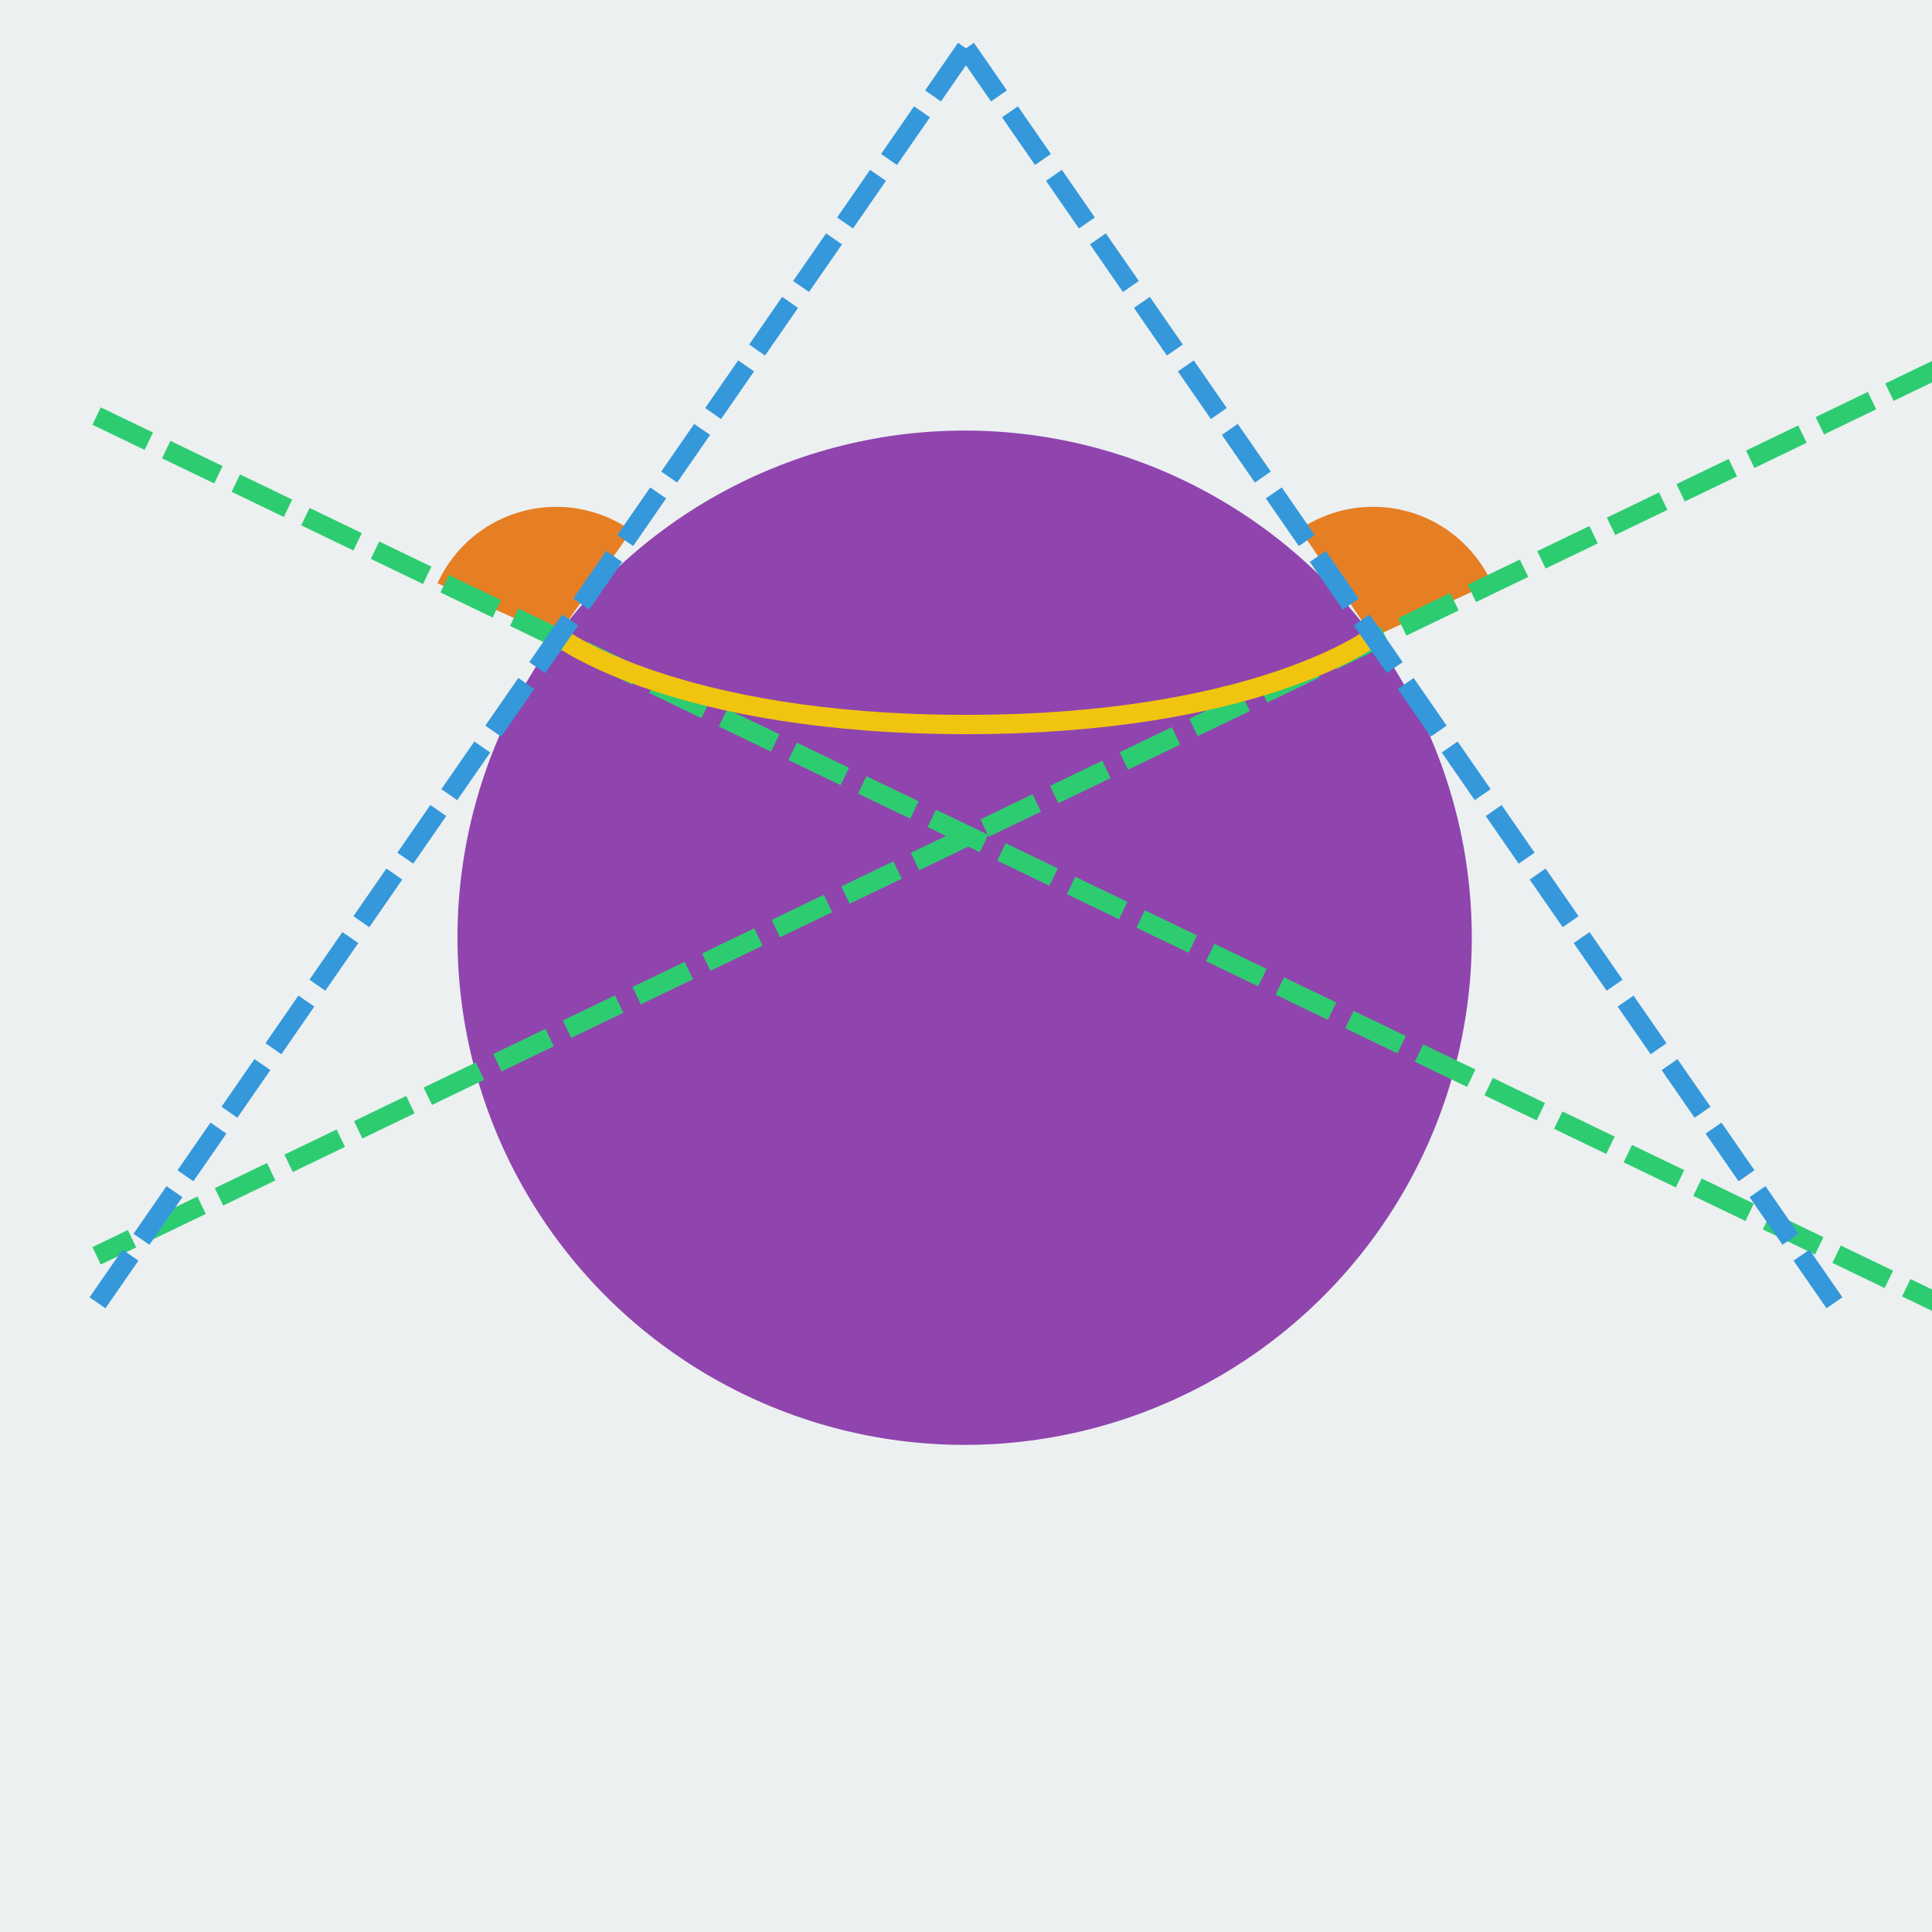 <?xml version="1.0" encoding="UTF-8" standalone="no"?>
<!-- Created with Inkscape (http://www.inkscape.org/) -->

<svg
   xmlns:dc="http://purl.org/dc/elements/1.1/"
   xmlns:cc="http://creativecommons.org/ns#"
   xmlns:rdf="http://www.w3.org/1999/02/22-rdf-syntax-ns#"
   xmlns:svg="http://www.w3.org/2000/svg"
   xmlns="http://www.w3.org/2000/svg"
   xmlns:sodipodi="http://sodipodi.sourceforge.net/DTD/sodipodi-0.dtd"
   xmlns:inkscape="http://www.inkscape.org/namespaces/inkscape"
   width="200"
   height="200"
   viewBox="0 0 52.917 52.917"
   version="1.1"
   id="svg8"
   inkscape:version="0.92.3 (2405546, 2018-03-11)"
   sodipodi:docname="icono.svg">
  <defs
     id="defs2" />
  <sodipodi:namedview
     id="base"
     pagecolor="#ffffff"
     bordercolor="#666666"
     borderopacity="1.0"
     inkscape:pageopacity="0.0"
     inkscape:pageshadow="2"
     inkscape:zoom="1.979899"
     inkscape:cx="42.74915"
     inkscape:cy="96.840238"
     inkscape:document-units="mm"
     inkscape:current-layer="layer1"
     showgrid="true"
     units="px"
     inkscape:window-width="1366"
     inkscape:window-height="745"
     inkscape:window-x="-8"
     inkscape:window-y="-8"
     inkscape:window-maximized="1"
     showguides="false">
    <inkscape:grid
       type="xygrid"
       id="grid4293" />
  </sodipodi:namedview>
  <g
     inkscape:label="Capa 1"
     inkscape:groupmode="layer"
     id="layer1"
     transform="translate(0,-244.083)">
    <rect
       style="fill:#ecf0f1;fill-opacity:1;fill-rule:evenodd;stroke:none;stroke-width:2.16;stroke-linejoin:miter;stroke-miterlimit:4;stroke-dasharray:none;stroke-dashoffset:0;stroke-opacity:1"
       id="rect815"
       width="52.917"
       height="52.917"
       x="2.5687237e-008"
       y="244.083" />
    <circle
       style="opacity:0.99;vector-effect:none;fill:#8e44ad;fill-opacity:1;fill-rule:evenodd;stroke:none;stroke-width:0.529;stroke-linecap:butt;stroke-linejoin:miter;stroke-miterlimit:4;stroke-dasharray:none;stroke-dashoffset:0;stroke-opacity:1"
       id="path21316"
       cx="26.421"
       cy="269.767"
       r="13.891" />
    <path
       style="opacity:0.99;vector-effect:none;fill:#e67e22;fill-opacity:1;fill-rule:evenodd;stroke:none;stroke-width:0.529;stroke-linecap:butt;stroke-linejoin:miter;stroke-miterlimit:4;stroke-dasharray:1.587, 0.529;stroke-dashoffset:0;stroke-opacity:1"
       id="path21328"
       sodipodi:type="arc"
       sodipodi:cx="37.608627"
       sodipodi:cy="261.53638"
       sodipodi:rx="3.5718749"
       sodipodi:ry="3.5718749"
       sodipodi:start="4.115957"
       sodipodi:end="5.8522363"
       d="m 35.602,258.581 a 3.572,3.572 0 0 1 2.965,-0.486 3.572,3.572 0 0 1 2.287,1.949 l -3.245,1.492 z" />
    <path
       style="fill:none;stroke:#2ecc71;stroke-width:0.529;stroke-linecap:butt;stroke-linejoin:miter;stroke-opacity:1;stroke-miterlimit:4;stroke-dasharray:1.587, 0.529;stroke-dashoffset:0"
       d="M 53.181,254.137 2.646,278.479"
       id="path21320"
       inkscape:connector-curvature="0"
       sodipodi:nodetypes="cc" />
    <path
       d="m 11.984,260.058 a 3.572,3.572 0 0 1 2.319,-1.969 3.572,3.572 0 0 1 2.996,0.533 l -2.063,2.916 z"
       sodipodi:end="5.3283006"
       sodipodi:start="3.5684182"
       sodipodi:ry="3.5718749"
       sodipodi:rx="3.5718749"
       sodipodi:cy="261.53638"
       sodipodi:cx="15.235468"
       sodipodi:type="arc"
       id="path21330"
       style="opacity:0.99;vector-effect:none;fill:#e67e22;fill-opacity:1;fill-rule:evenodd;stroke:none;stroke-width:0.529;stroke-linecap:butt;stroke-linejoin:miter;stroke-miterlimit:4;stroke-dasharray:1.587, 0.529;stroke-dashoffset:0;stroke-opacity:1" />
    <path
       sodipodi:nodetypes="cc"
       inkscape:connector-curvature="0"
       id="path21322"
       d="M 2.646,255.479 53.181,279.821"
       style="fill:none;stroke:#2ecc71;stroke-width:0.529;stroke-linecap:butt;stroke-linejoin:miter;stroke-miterlimit:4;stroke-dasharray:1.587, 0.529;stroke-dashoffset:0;stroke-opacity:1" />
    <path
       style="fill:none;stroke:#f1c40f;stroke-width:0.529;stroke-linecap:butt;stroke-linejoin:miter;stroke-opacity:1;stroke-miterlimit:4;stroke-dasharray:none"
       d="m 15.346,261.546 c 0,0 3.175,2.381 11.113,2.381 7.938,0 11.113,-2.381 11.113,-2.381"
       id="path21318"
       inkscape:connector-curvature="0"
       sodipodi:nodetypes="czc" />
    <path
       style="fill:none;stroke:#3498db;stroke-width:0.529;stroke-linecap:butt;stroke-linejoin:miter;stroke-miterlimit:4;stroke-dasharray:1.587, 0.529;stroke-dashoffset:0;stroke-opacity:1"
       d="m 26.458,245.406 23.812,34.396"
       id="path21324"
       inkscape:connector-curvature="0"
       sodipodi:nodetypes="cc" />
    <path
       sodipodi:nodetypes="cc"
       inkscape:connector-curvature="0"
       id="path21326"
       d="M 26.458,245.406 2.646,279.802"
       style="fill:none;stroke:#3498db;stroke-width:0.529;stroke-linecap:butt;stroke-linejoin:miter;stroke-miterlimit:4;stroke-dasharray:1.587, 0.529;stroke-dashoffset:0;stroke-opacity:1" />
  </g>
</svg>
